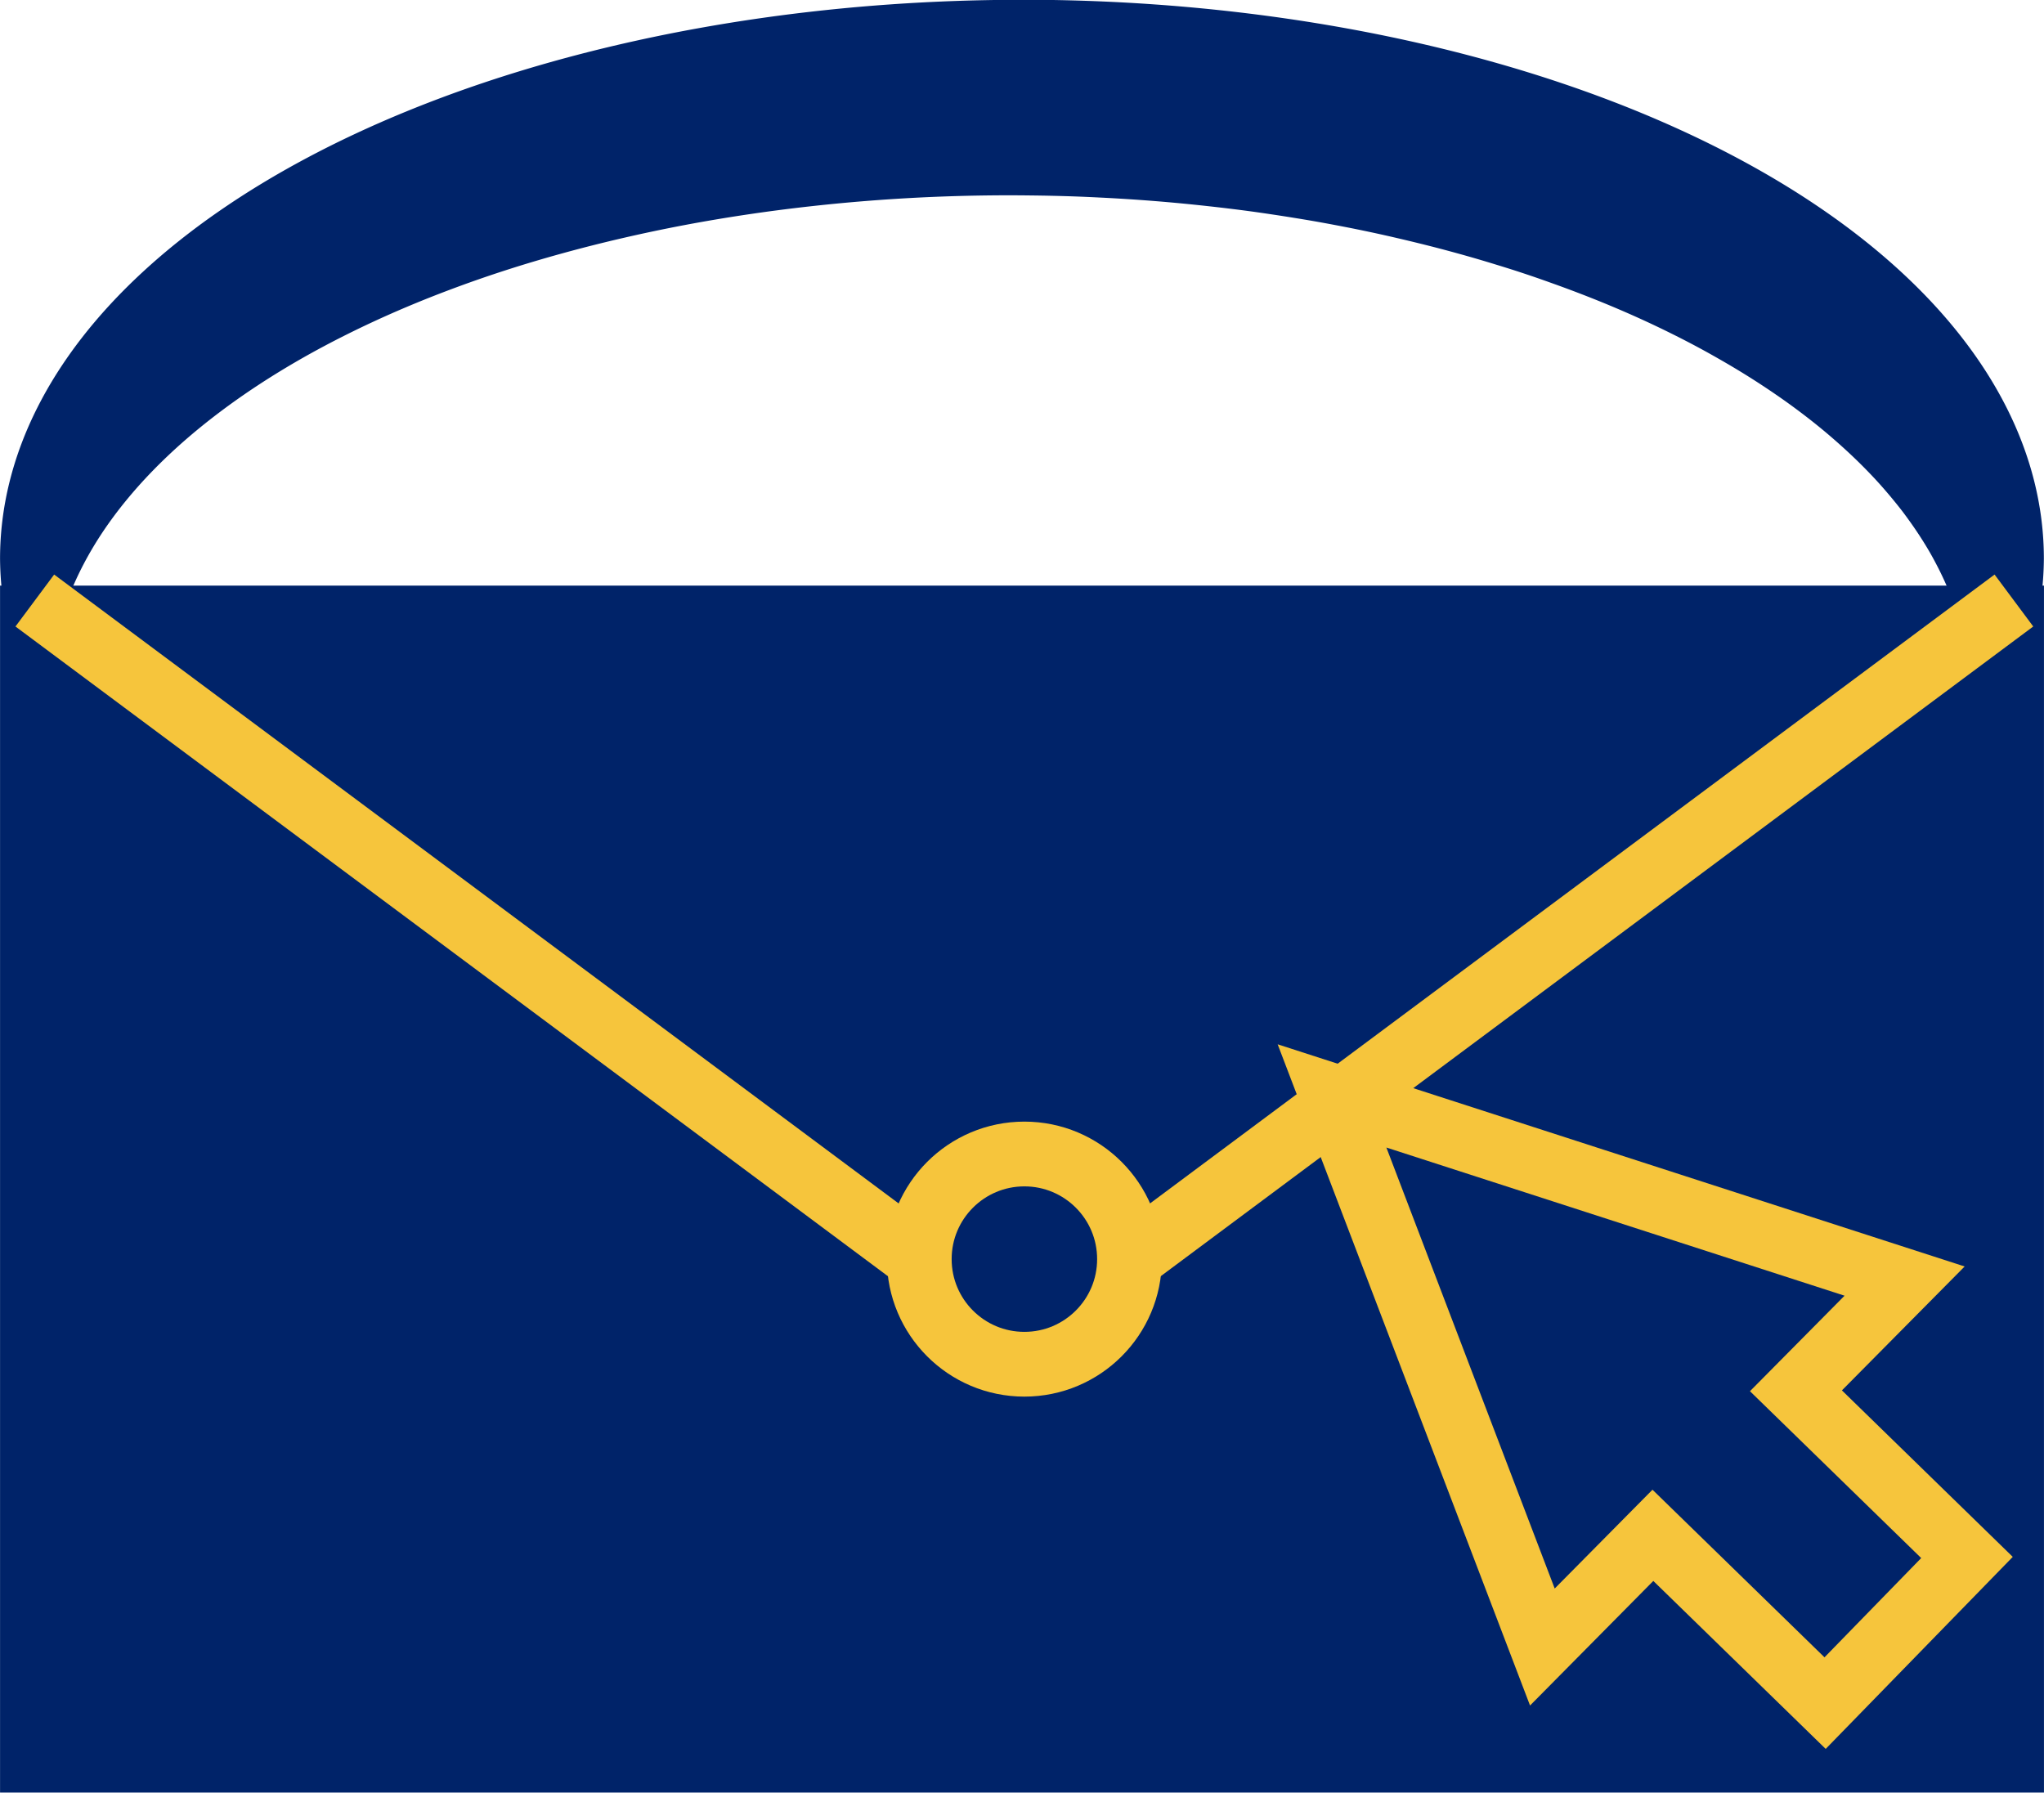 <?xml version="1.0" encoding="UTF-8" standalone="no"?>
<!-- Created with Inkscape (http://www.inkscape.org/) -->

<svg
   width="177.189mm"
   height="155.414mm"
   viewBox="0 0 177.189 155.414"
   version="1.1"
   id="svg18290"
   xmlns="http://www.w3.org/2000/svg"
   xmlns:svg="http://www.w3.org/2000/svg">
  <defs
     id="defs18287" />
  <g
     id="layer1"
     transform="translate(-16.406,-49.247)">
    <g
       id="g14088"
       style="display:inline"
       transform="matrix(4.786,0,0,4.786,104.097,-431.349)">
      <rect
         style="fill:#002369;fill-opacity:1;stroke:#002369;stroke-width:1.173;stroke-dasharray:none;stroke-opacity:1"
         id="rect9391-5"
         width="35.848"
         height="20.688"
         x="-17.735"
         y="111.611" />
      <path
         id="path9447-1"
         style="fill:#002369;fill-opacity:1;stroke:#002369;stroke-width:1.135;stroke-dasharray:none"
         d="m 0.189,100.981 a 17.943,9.555 0 0 0 -17.943,9.554 17.943,9.555 0 0 0 0.062,0.758 17.943,9.555 0 0 1 0.096,-0.296 17.943,9.555 0 0 1 0.29,-0.634 17.943,9.555 0 0 1 0.37,-0.622 17.943,9.555 0 0 1 0.45,-0.607 17.943,9.555 0 0 1 0.526,-0.589 17.943,9.555 0 0 1 0.601,-0.569 17.943,9.555 0 0 1 0.672,-0.545 17.943,9.555 0 0 1 0.74,-0.52 17.943,9.555 0 0 1 0.805,-0.492 17.943,9.555 0 0 1 0.866,-0.461 17.943,9.555 0 0 1 0.923,-0.429 17.943,9.555 0 0 1 0.976,-0.394 17.943,9.555 0 0 1 1.024,-0.358 17.943,9.555 0 0 1 1.068,-0.319 17.943,9.555 0 0 1 1.106,-0.28 17.943,9.555 0 0 1 1.14,-0.24 17.943,9.555 0 0 1 1.168,-0.197 17.943,9.555 0 0 1 1.19,-0.154 17.943,9.555 0 0 1 1.207,-0.111 17.943,9.555 0 0 1 1.219,-0.067 17.943,9.555 0 0 1 1.224,-0.022 17.943,9.555 0 0 1 0.409,0.003 17.943,9.555 0 0 1 0.408,0.007 17.943,9.555 0 0 1 0.408,0.012 17.943,9.555 0 0 1 0.407,0.018 17.943,9.555 0 0 1 0.407,0.022 17.943,9.555 0 0 1 0.405,0.027 17.943,9.555 0 0 1 0.404,0.032 17.943,9.555 0 0 1 0.402,0.037 17.943,9.555 0 0 1 0.401,0.042 17.943,9.555 0 0 1 0.399,0.046 17.943,9.555 0 0 1 0.397,0.051 17.943,9.555 0 0 1 0.395,0.057 17.943,9.555 0 0 1 0.392,0.061 17.943,9.555 0 0 1 0.389,0.065 17.943,9.555 0 0 1 0.387,0.071 17.943,9.555 0 0 1 0.383,0.075 17.943,9.555 0 0 1 0.38,0.08 17.943,9.555 0 0 1 0.376,0.085 17.943,9.555 0 0 1 0.372,0.089 17.943,9.555 0 0 1 0.369,0.093 17.943,9.555 0 0 1 0.365,0.098 17.943,9.555 0 0 1 0.36,0.102 17.943,9.555 0 0 1 0.356,0.107 17.943,9.555 0 0 1 0.352,0.11 17.943,9.555 0 0 1 0.346,0.115 17.943,9.555 0 0 1 0.341,0.12 17.943,9.555 0 0 1 0.337,0.123 17.943,9.555 0 0 1 0.331,0.127 17.943,9.555 0 0 1 0.326,0.131 17.943,9.555 0 0 1 0.32,0.135 17.943,9.555 0 0 1 0.314,0.139 17.943,9.555 0 0 1 0.308,0.143 17.943,9.555 0 0 1 0.302,0.147 17.943,9.555 0 0 1 0.295,0.15 17.943,9.555 0 0 1 0.289,0.154 17.943,9.555 0 0 1 0.282,0.158 17.943,9.555 0 0 1 0.275,0.16 17.943,9.555 0 0 1 0.269,0.164 17.943,9.555 0 0 1 0.261,0.167 17.943,9.555 0 0 1 0.254,0.17 17.943,9.555 0 0 1 0.247,0.173 17.943,9.555 0 0 1 0.239,0.176 17.943,9.555 0 0 1 0.232,0.179 17.943,9.555 0 0 1 0.224,0.182 17.943,9.555 0 0 1 0.216,0.185 17.943,9.555 0 0 1 0.208,0.187 17.943,9.555 0 0 1 0.201,0.19 17.943,9.555 0 0 1 0.192,0.192 17.943,9.555 0 0 1 0.184,0.194 17.943,9.555 0 0 1 0.175,0.197 17.943,9.555 0 0 1 0.167,0.199 17.943,9.555 0 0 1 0.159,0.2 17.943,9.555 0 0 1 0.149,0.203 17.943,9.555 0 0 1 0.141,0.204 17.943,9.555 0 0 1 0.132,0.205 17.943,9.555 0 0 1 0.124,0.207 17.943,9.555 0 0 1 0.114,0.209 17.943,9.555 0 0 1 0.106,0.21 17.943,9.555 0 0 1 0.097,0.211 17.943,9.555 0 0 1 0.088,0.213 17.943,9.555 0 0 1 0.078,0.213 17.943,9.555 0 0 1 0.07,0.214 17.943,9.555 0 0 1 0.06,0.215 17.943,9.555 0 0 1 0.051,0.216 17.943,9.555 0 0 1 0.042,0.216 17.943,9.555 0 0 1 0.015,0.102 17.943,9.555 0 0 0 0.277,-1.638 17.943,9.555 0 0 0 -17.943,-9.554 z" />
      <path
         style="fill:#f6c53c;fill-opacity:1;stroke:#f6c53c;stroke-width:1.173;stroke-dasharray:none;stroke-opacity:1"
         d="M 18.155,111.294 2.135,123.223"
         id="path9399-5-4" />
      <circle
         style="fill:#002369;fill-opacity:1;stroke:#f6c53c;stroke-width:1.173;stroke-dasharray:none;stroke-opacity:1"
         id="path9397-2"
         cx="0.232"
         cy="123.223"
         r="1.904" />
      <path
         style="fill:#f6c53c;fill-opacity:1;stroke:#f6c53c;stroke-width:1.173;stroke-dasharray:none;stroke-opacity:1"
         d="m -17.692,111.294 16.02,11.93"
         id="path9399-6" />
      <path
         id="path9478-6"
         style="fill:#002369;fill-opacity:1;stroke:#f6c53c;stroke-width:1.173;stroke-dasharray:none;stroke-opacity:1"
         d="m 5.804,120.267 3.81,9.982 2.002,-2.023 3.119,3.039 2.57,-2.638 -3.098,-3.019 1.968,-1.987 z" />
    </g>
  </g>
</svg>
